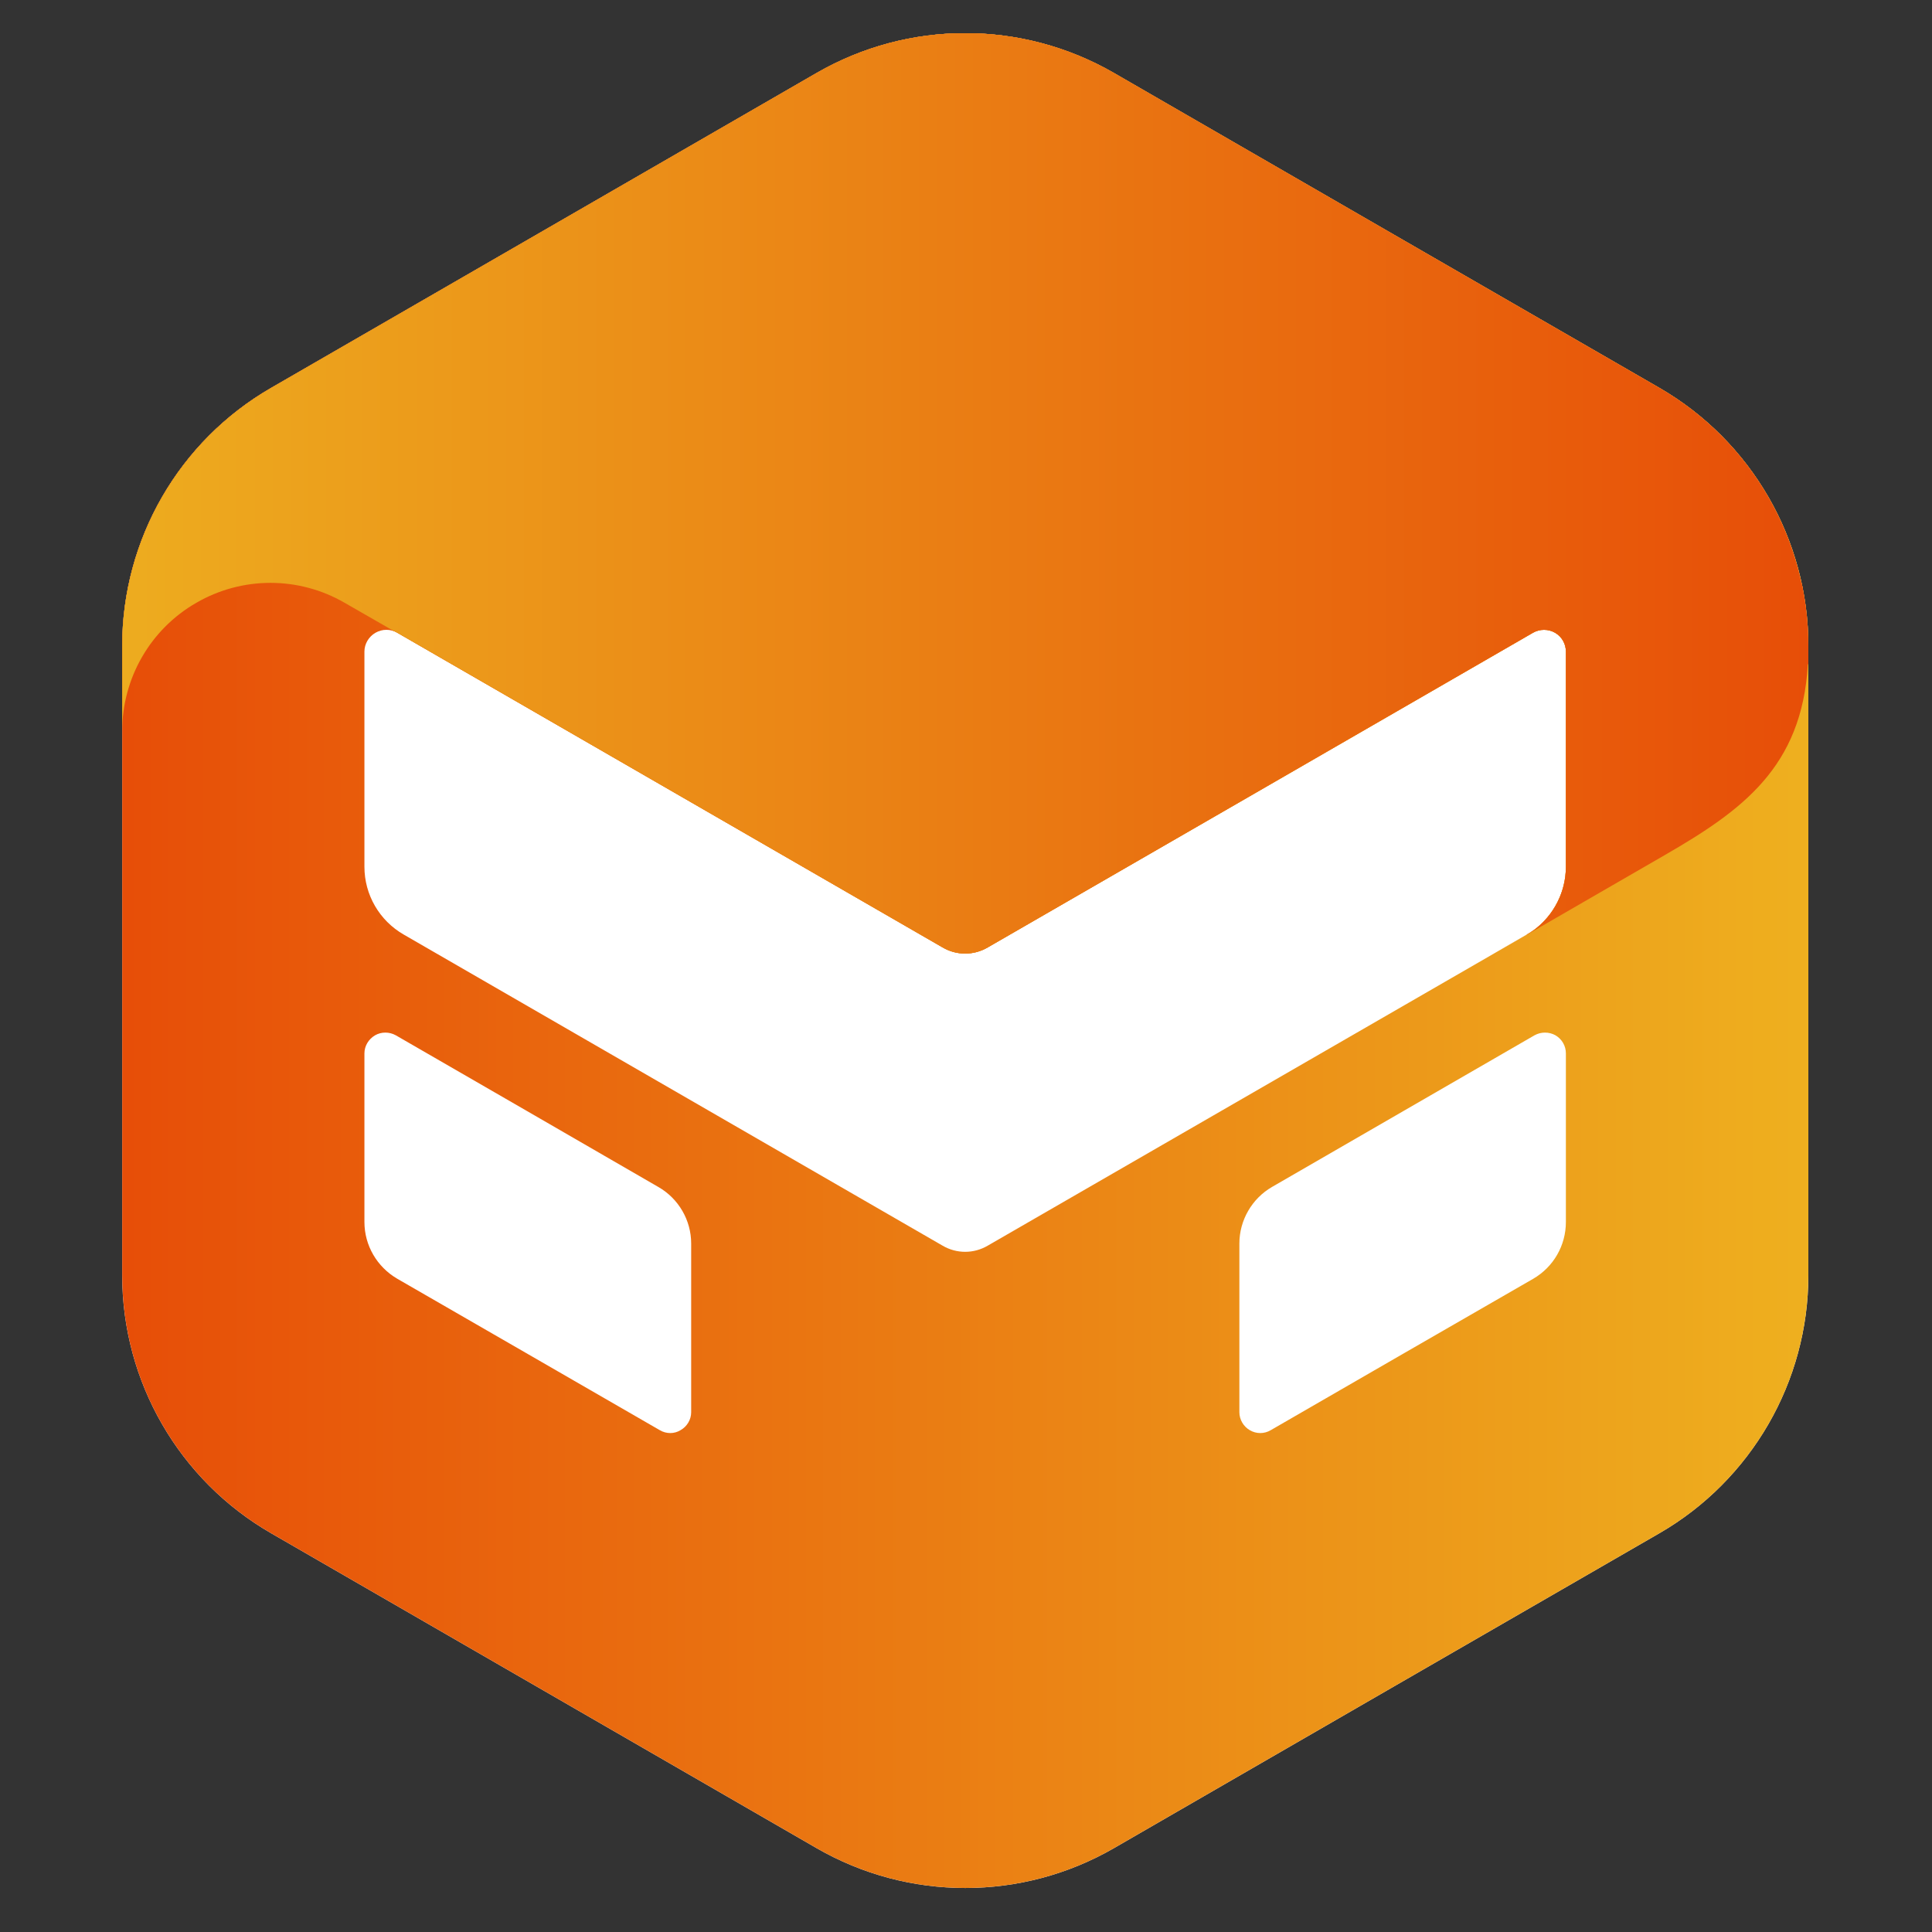 <?xml version="1.0" encoding="UTF-8" standalone="no"?><!DOCTYPE svg PUBLIC "-//W3C//DTD SVG 1.1//EN" "http://www.w3.org/Graphics/SVG/1.1/DTD/svg11.dtd"><svg width="100%" height="100%" viewBox="0 0 8 8" version="1.1" xmlns="http://www.w3.org/2000/svg" xmlns:xlink="http://www.w3.org/1999/xlink" xml:space="preserve" xmlns:serif="http://www.serif.com/" style="fill-rule:evenodd;clip-rule:evenodd;stroke-linejoin:round;stroke-miterlimit:2;"><rect x="0" y="0" width="8" height="8" fill="#333333" stroke="none"/><rect id="zprj" x="0.157" y="0.138" width="7.68" height="7.68" style="fill:none;"/><clipPath id="_clip1"><rect x="0.157" y="0.138" width="7.68" height="7.68"/></clipPath><g clip-path="url(#_clip1)"><path id="marvelous" d="M3.38,0.303c0.382,-0.221 0.852,-0.221 1.234,-0c0.635,0.367 1.621,0.936 2.257,1.303c0.381,0.22 0.617,0.628 0.617,1.068l-0,2.607c-0,0.44 -0.236,0.848 -0.617,1.068c-0.636,0.367 -1.622,0.936 -2.257,1.303c-0.382,0.221 -0.852,0.221 -1.234,0c-0.636,-0.367 -1.621,-0.936 -2.257,-1.303c-0.382,-0.22 -0.617,-0.628 -0.617,-1.068l-0,-2.607c-0,-0.44 0.235,-0.848 0.617,-1.068c0.636,-0.367 1.621,-0.936 2.257,-1.303Z" style="fill:#fff;"/><clipPath id="_clip2"><path d="M3.38,0.303c0.382,-0.221 0.852,-0.221 1.234,-0c0.635,0.367 1.621,0.936 2.257,1.303c0.381,0.22 0.617,0.628 0.617,1.068l-0,2.607c-0,0.44 -0.236,0.848 -0.617,1.068c-0.636,0.367 -1.622,0.936 -2.257,1.303c-0.382,0.221 -0.852,0.221 -1.234,0c-0.636,-0.367 -1.621,-0.936 -2.257,-1.303c-0.382,-0.22 -0.617,-0.628 -0.617,-1.068l-0,-2.607c-0,-0.44 0.235,-0.848 0.617,-1.068c0.636,-0.367 1.621,-0.936 2.257,-1.303Z"/></clipPath><g clip-path="url(#_clip2)"><path d="M6.352,3.851c0.082,-0.061 0.132,-0.158 0.132,-0.262l0,-0.891c0,-0.032 -0.017,-0.062 -0.045,-0.078c-0.028,-0.016 -0.063,-0.016 -0.091,-0l-2.258,1.303c-0.058,0.034 -0.129,0.034 -0.187,0l-2.258,-1.303c-0.005,-0.003 -0.011,-0.006 -0.016,-0.008l-0.202,-0.116c-0.19,-0.11 -0.424,-0.11 -0.614,-0c-0.19,0.109 -0.307,0.312 -0.307,0.531l-0,-0.353c-0,-0.44 0.235,-0.848 0.617,-1.068l2.257,-1.303c0.382,-0.221 0.852,-0.221 1.234,-0l2.257,1.303c0.304,0.176 0.515,0.47 0.588,0.806c0.006,0.013 0.011,0.034 0.015,0.062c0.006,0.046 0.009,0.089 0.012,0.13c0.001,0.024 0.002,0.047 0.002,0.07c-0,0.004 -0,0.076 -0,0.076l-0.002,0.001c-0.025,0.427 -0.273,0.605 -0.593,0.79l-0.573,0.331l0.008,-0.006c-0.002,0.002 -0.004,0.003 -0.006,0.004l-0.179,0.103l0.194,-0.112l0.015,-0.01Z" style="fill:url(#_Linear3);"/></g><path id="marvelous1" serif:id="marvelous" d="M3.38,0.303c0.382,-0.221 0.852,-0.221 1.234,-0c0.635,0.367 1.621,0.936 2.257,1.303c0.381,0.22 0.617,0.628 0.617,1.068l-0,2.607c-0,0.44 -0.236,0.848 -0.617,1.068c-0.636,0.367 -1.622,0.936 -2.257,1.303c-0.382,0.221 -0.852,0.221 -1.234,0c-0.636,-0.367 -1.621,-0.936 -2.257,-1.303c-0.382,-0.22 -0.617,-0.628 -0.617,-1.068l-0,-2.607c-0,-0.44 0.235,-0.848 0.617,-1.068c0.636,-0.367 1.621,-0.936 2.257,-1.303Zm2.969,4.992c0.084,-0.049 0.135,-0.138 0.135,-0.235c0,-0.19 0,-0.51 0,-0.698c0,-0.031 -0.016,-0.059 -0.043,-0.075c-0.027,-0.015 -0.06,-0.015 -0.087,0c-0.256,0.148 -0.826,0.477 -1.087,0.628c-0.083,0.048 -0.135,0.138 -0.135,0.234c0,0.191 0,0.511 0,0.699c0,0.03 0.017,0.059 0.043,0.074c0.027,0.016 0.06,0.016 0.087,0c0.256,-0.148 0.826,-0.477 1.087,-0.627Zm-4.704,-2.675c-0.028,-0.016 -0.062,-0.016 -0.09,-0c-0.028,0.016 -0.046,0.046 -0.046,0.078c0,0.228 0,0.648 0,0.891c0,0.116 0.062,0.223 0.163,0.281c0.476,0.275 1.858,1.073 2.231,1.288c0.058,0.034 0.129,0.034 0.187,0c0.373,-0.215 1.756,-1.013 2.232,-1.288c0.1,-0.058 0.162,-0.165 0.162,-0.281c0,-0.243 0,-0.663 0,-0.891c0,-0.032 -0.017,-0.062 -0.045,-0.078c-0.028,-0.016 -0.063,-0.016 -0.091,-0c-0.448,0.259 -1.877,1.084 -2.258,1.303c-0.058,0.034 -0.129,0.034 -0.187,0c-0.38,-0.219 -1.809,-1.044 -2.258,-1.303Zm1.087,3.302c0.027,0.016 0.06,0.016 0.086,0c0.027,-0.015 0.044,-0.044 0.044,-0.074c-0,-0.188 -0,-0.508 -0,-0.699c-0,-0.096 -0.052,-0.186 -0.136,-0.234c-0.261,-0.151 -0.83,-0.48 -1.087,-0.628c-0.027,-0.015 -0.06,-0.015 -0.086,0c-0.027,0.016 -0.044,0.044 -0.044,0.075c0,0.188 0,0.508 0,0.698c0,0.097 0.052,0.186 0.136,0.235c0.261,0.15 0.83,0.479 1.087,0.627Z" style="fill:url(#_Linear4);"/><clipPath id="_clip5"><path d="M3.38,0.303c0.382,-0.221 0.852,-0.221 1.234,-0c0.635,0.367 1.621,0.936 2.257,1.303c0.381,0.22 0.617,0.628 0.617,1.068l-0,2.607c-0,0.44 -0.236,0.848 -0.617,1.068c-0.636,0.367 -1.622,0.936 -2.257,1.303c-0.382,0.221 -0.852,0.221 -1.234,0c-0.636,-0.367 -1.621,-0.936 -2.257,-1.303c-0.382,-0.22 -0.617,-0.628 -0.617,-1.068l-0,-2.607c-0,-0.44 0.235,-0.848 0.617,-1.068c0.636,-0.367 1.621,-0.936 2.257,-1.303Zm2.969,4.992c0.084,-0.049 0.135,-0.138 0.135,-0.235c0,-0.19 0,-0.51 0,-0.698c0,-0.031 -0.016,-0.059 -0.043,-0.075c-0.027,-0.015 -0.06,-0.015 -0.087,0c-0.256,0.148 -0.826,0.477 -1.087,0.628c-0.083,0.048 -0.135,0.138 -0.135,0.234c0,0.191 0,0.511 0,0.699c0,0.03 0.017,0.059 0.043,0.074c0.027,0.016 0.06,0.016 0.087,0c0.256,-0.148 0.826,-0.477 1.087,-0.627Zm-4.704,-2.675c-0.028,-0.016 -0.062,-0.016 -0.09,-0c-0.028,0.016 -0.046,0.046 -0.046,0.078c0,0.228 0,0.648 0,0.891c0,0.116 0.062,0.223 0.163,0.281c0.476,0.275 1.858,1.073 2.231,1.288c0.058,0.034 0.129,0.034 0.187,0c0.373,-0.215 1.756,-1.013 2.232,-1.288c0.1,-0.058 0.162,-0.165 0.162,-0.281c0,-0.243 0,-0.663 0,-0.891c0,-0.032 -0.017,-0.062 -0.045,-0.078c-0.028,-0.016 -0.063,-0.016 -0.091,-0c-0.448,0.259 -1.877,1.084 -2.258,1.303c-0.058,0.034 -0.129,0.034 -0.187,0c-0.38,-0.219 -1.809,-1.044 -2.258,-1.303Zm1.087,3.302c0.027,0.016 0.06,0.016 0.086,0c0.027,-0.015 0.044,-0.044 0.044,-0.074c-0,-0.188 -0,-0.508 -0,-0.699c-0,-0.096 -0.052,-0.186 -0.136,-0.234c-0.261,-0.151 -0.83,-0.48 -1.087,-0.628c-0.027,-0.015 -0.06,-0.015 -0.086,0c-0.027,0.016 -0.044,0.044 -0.044,0.075c0,0.188 0,0.508 0,0.698c0,0.097 0.052,0.186 0.136,0.235c0.261,0.15 0.83,0.479 1.087,0.627Z"/></clipPath><g clip-path="url(#_clip5)"><path d="M6.352,3.851c0.082,-0.061 0.132,-0.158 0.132,-0.262l0,-0.891c0,-0.032 -0.017,-0.062 -0.045,-0.078c-0.028,-0.016 -0.063,-0.016 -0.091,-0l-2.258,1.303c-0.058,0.034 -0.129,0.034 -0.187,0l-2.258,-1.303c-0.005,-0.003 -0.011,-0.006 -0.016,-0.008l-0.202,-0.116c-0.19,-0.11 -0.424,-0.11 -0.614,-0c-0.19,0.109 -0.307,0.312 -0.307,0.531l-0,-0.353c-0,-0.44 0.235,-0.848 0.617,-1.068l2.257,-1.303c0.382,-0.221 0.852,-0.221 1.234,-0l2.257,1.303c0.304,0.176 0.515,0.47 0.588,0.806c0.006,0.013 0.011,0.034 0.015,0.062c0.006,0.046 0.009,0.089 0.012,0.13c0.001,0.024 0.002,0.047 0.002,0.07c-0,0.004 -0,0.076 -0,0.076l-0.002,0.001c-0.025,0.427 -0.273,0.605 -0.593,0.79l-0.573,0.331l0.008,-0.006c-0.002,0.002 -0.004,0.003 -0.006,0.004l-0.179,0.103l0.194,-0.112l0.015,-0.01Z" style="fill:url(#_Linear6);"/></g></g><defs><linearGradient id="_Linear3" x1="0" y1="0" x2="1" y2="0" gradientUnits="userSpaceOnUse" gradientTransform="matrix(6.948,0,0,6.948,0.518,2.379)"><stop offset="0" style="stop-color:#edac1f;stop-opacity:1"/><stop offset="1" style="stop-color:#e74e08;stop-opacity:1"/></linearGradient><linearGradient id="_Linear4" x1="0" y1="0" x2="1" y2="0" gradientUnits="userSpaceOnUse" gradientTransform="matrix(-6.957,8.52023e-16,-8.52023e-16,-6.957,7.494,4.039)"><stop offset="0" style="stop-color:#eeb01f;stop-opacity:1"/><stop offset="1" style="stop-color:#e74e08;stop-opacity:1"/></linearGradient><linearGradient id="_Linear6" x1="0" y1="0" x2="1" y2="0" gradientUnits="userSpaceOnUse" gradientTransform="matrix(6.948,0,0,6.948,0.518,2.379)"><stop offset="0" style="stop-color:#edac1f;stop-opacity:1"/><stop offset="1" style="stop-color:#e74e08;stop-opacity:1"/></linearGradient></defs></svg>